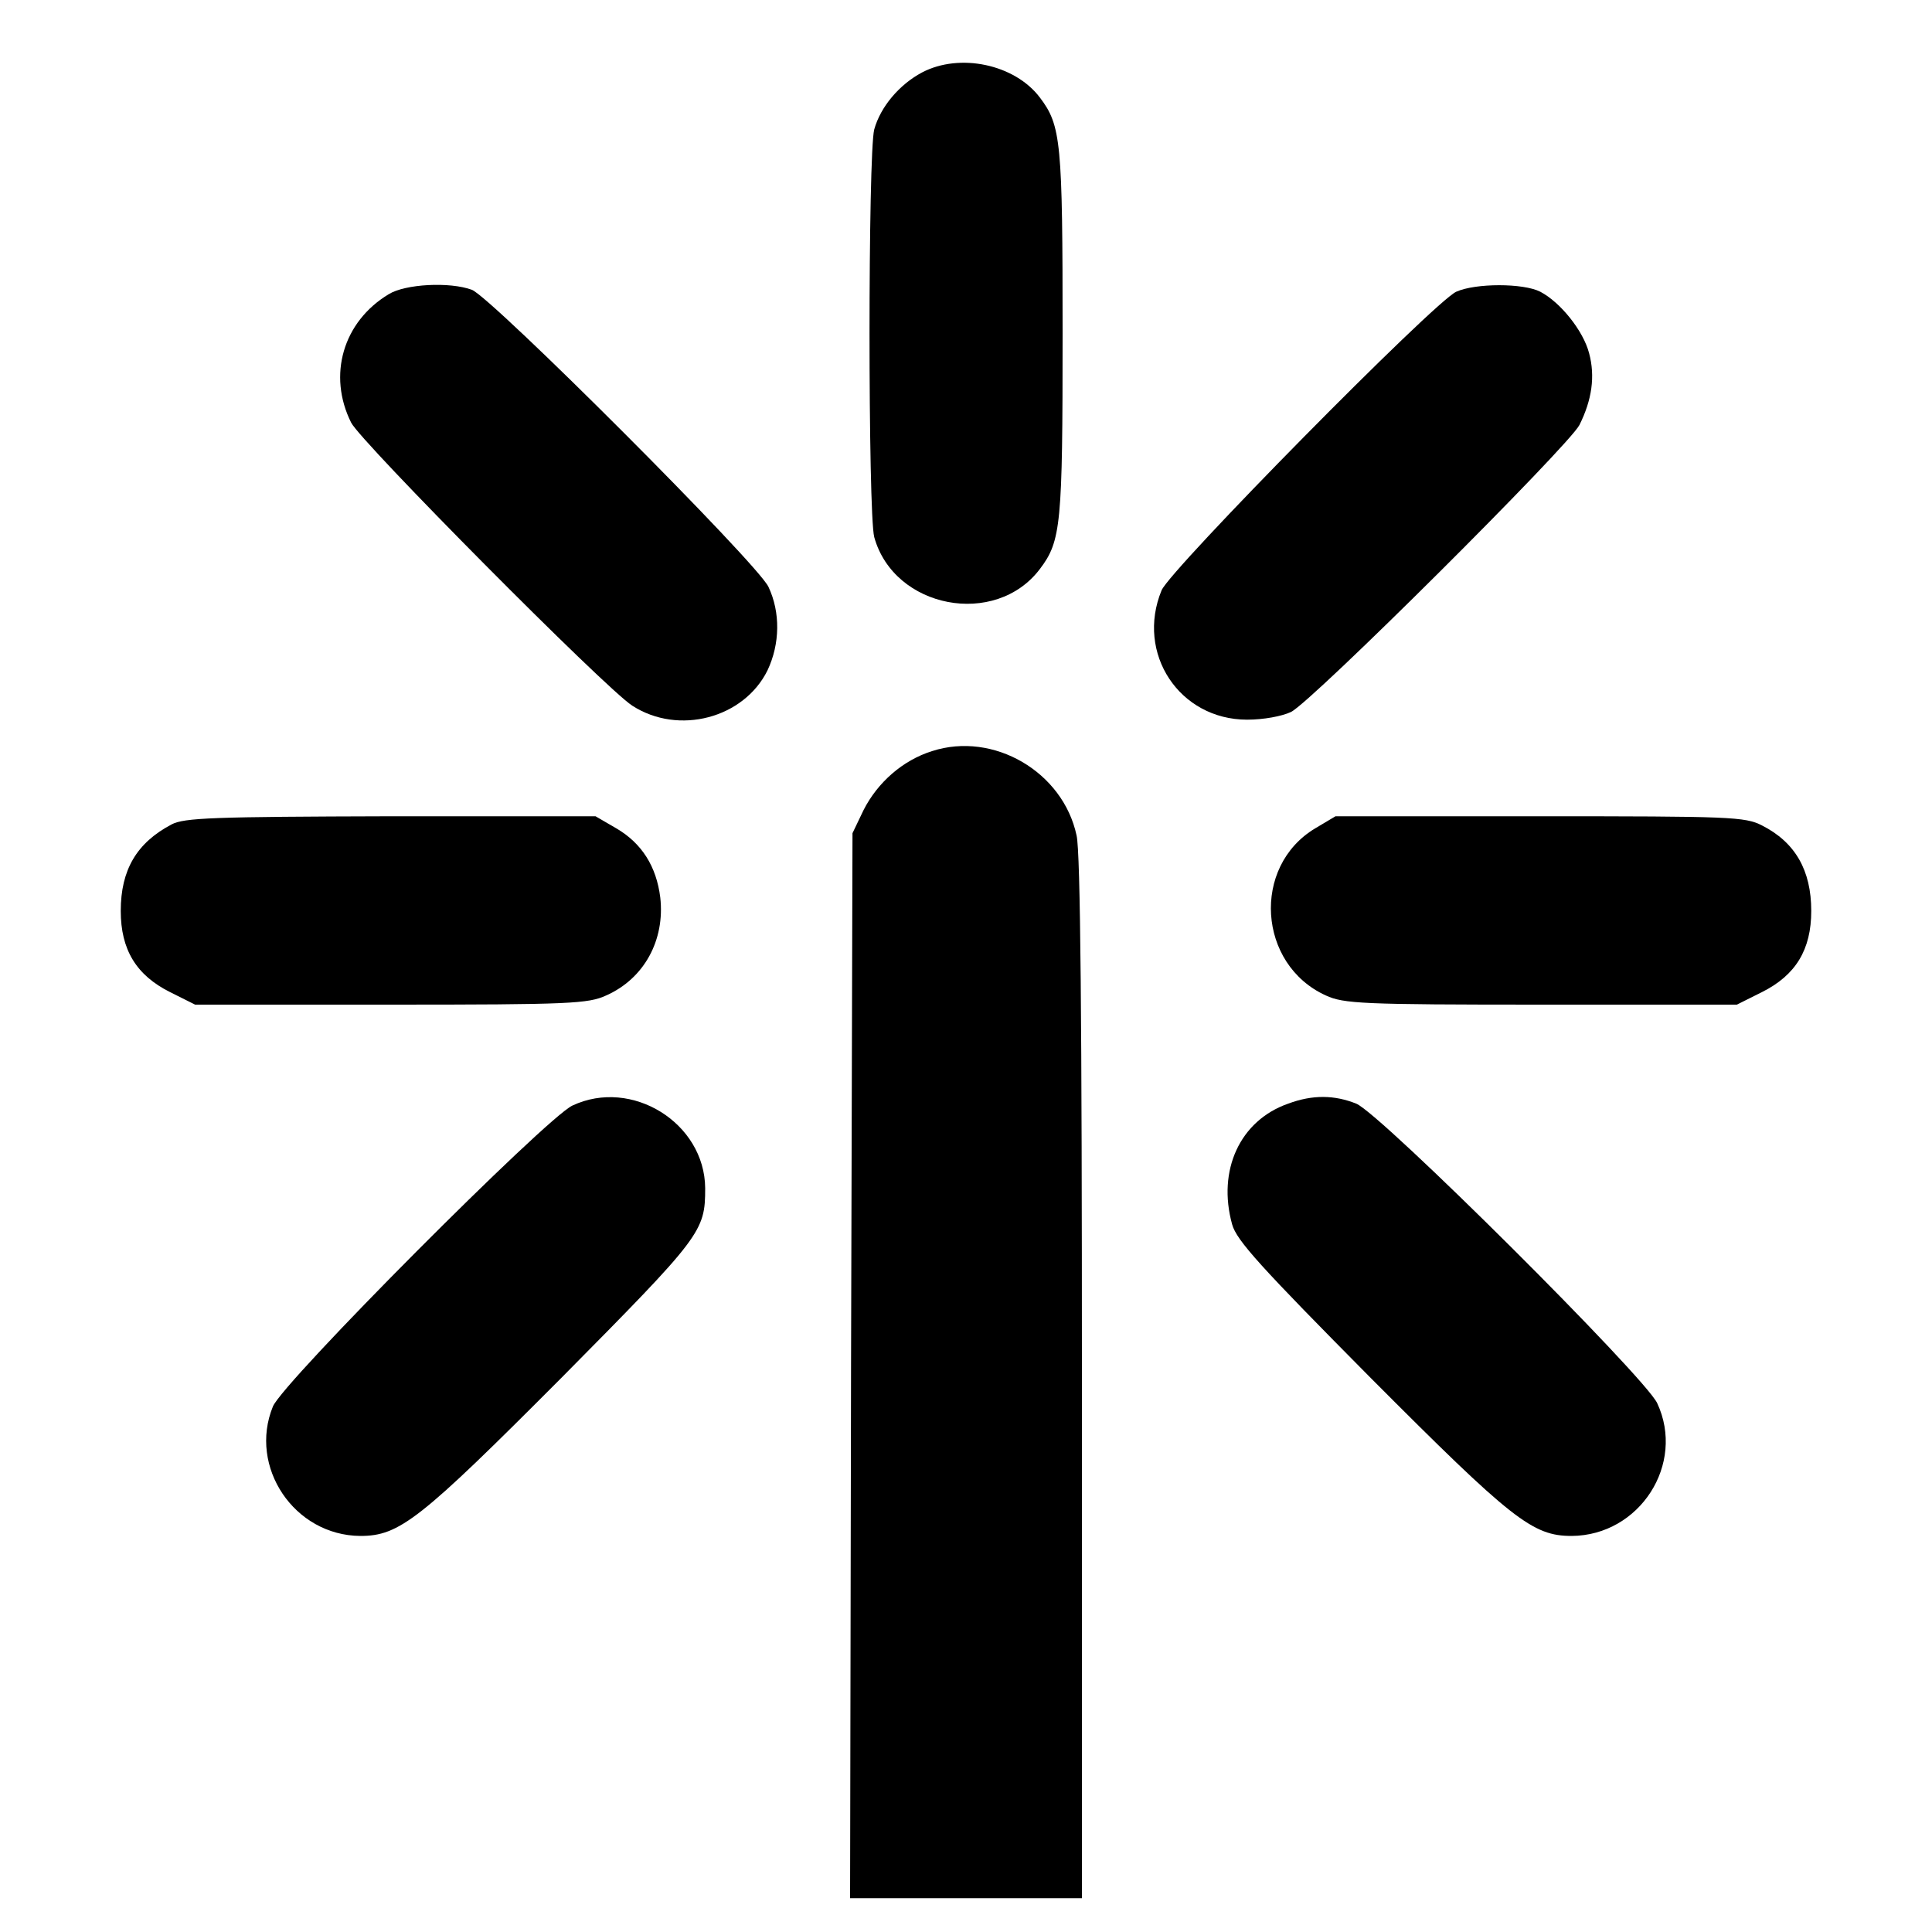 <?xml version="1.0" standalone="no"?>
<!DOCTYPE svg PUBLIC "-//W3C//DTD SVG 20010904//EN"
 "http://www.w3.org/TR/2001/REC-SVG-20010904/DTD/svg10.dtd">
<svg version="1.0" xmlns="http://www.w3.org/2000/svg"
 width="400pt" height="400pt" viewBox="0 0 400 400"
 preserveAspectRatio="xMidYMid meet">
<g transform="translate(0,400) scale(0.1,-0.1)"
fill="#000000" stroke="none">
<path d="M1909 3850 c-47 -25 -86 -71 -99 -118 -13 -50 -13 -794 0 -844 41
-148 251 -188 343 -66 44 58 47 92 47 488 0 396 -3 430 -47 488 -52 69 -166
93 -244 52z"/>
<path d="M805 3391 c-95 -57 -127 -168 -78 -266 20 -40 526 -550 582 -586 96
-62 231 -26 280 73 26 55 27 120 2 173 -23 49 -573 599 -614 615 -46 17 -138
12 -172 -9z"/>
<path d="M3015 3396 c-46 -21 -591 -574 -610 -618 -54 -131 37 -268 177 -268
34 0 72 7 91 16 44 22 574 550 597 594 26 52 33 101 20 149 -12 46 -59 105
-101 127 -35 18 -134 18 -174 0z"/>
<path d="M1930 2445 c-61 -19 -113 -65 -142 -122 l-23 -48 -3 -1102 -2 -1103
240 0 240 0 0 1075 c0 738 -3 1090 -11 1125 -28 132 -172 216 -299 175z"/>
<path d="M355 2293 c-72 -38 -105 -94 -105 -179 0 -80 32 -133 102 -168 l52
-26 405 0 c372 0 409 2 446 19 79 35 122 115 112 203 -8 64 -38 112 -91 143
l-43 25 -424 0 c-367 -1 -428 -3 -454 -17z"/>
<path d="M2723 2285 c-132 -79 -119 -282 22 -346 37 -17 74 -19 446 -19 l405
0 52 26 c70 35 102 88 102 168 0 84 -33 142 -102 177 -35 18 -65 19 -460 19
l-423 0 -42 -25z"/>
<path d="M1185 1711 c-55 -26 -599 -572 -620 -623 -51 -125 44 -267 181 -268
81 0 123 33 416 327 291 294 298 303 298 393 -1 135 -152 229 -275 171z"/>
<path d="M2667 1715 c-100 -35 -147 -138 -116 -250 9 -33 59 -88 287 -318 293
-294 335 -327 416 -327 141 1 236 149 177 275 -26 55 -572 599 -623 620 -45
18 -90 19 -141 0z"/>
</g>
</svg>
